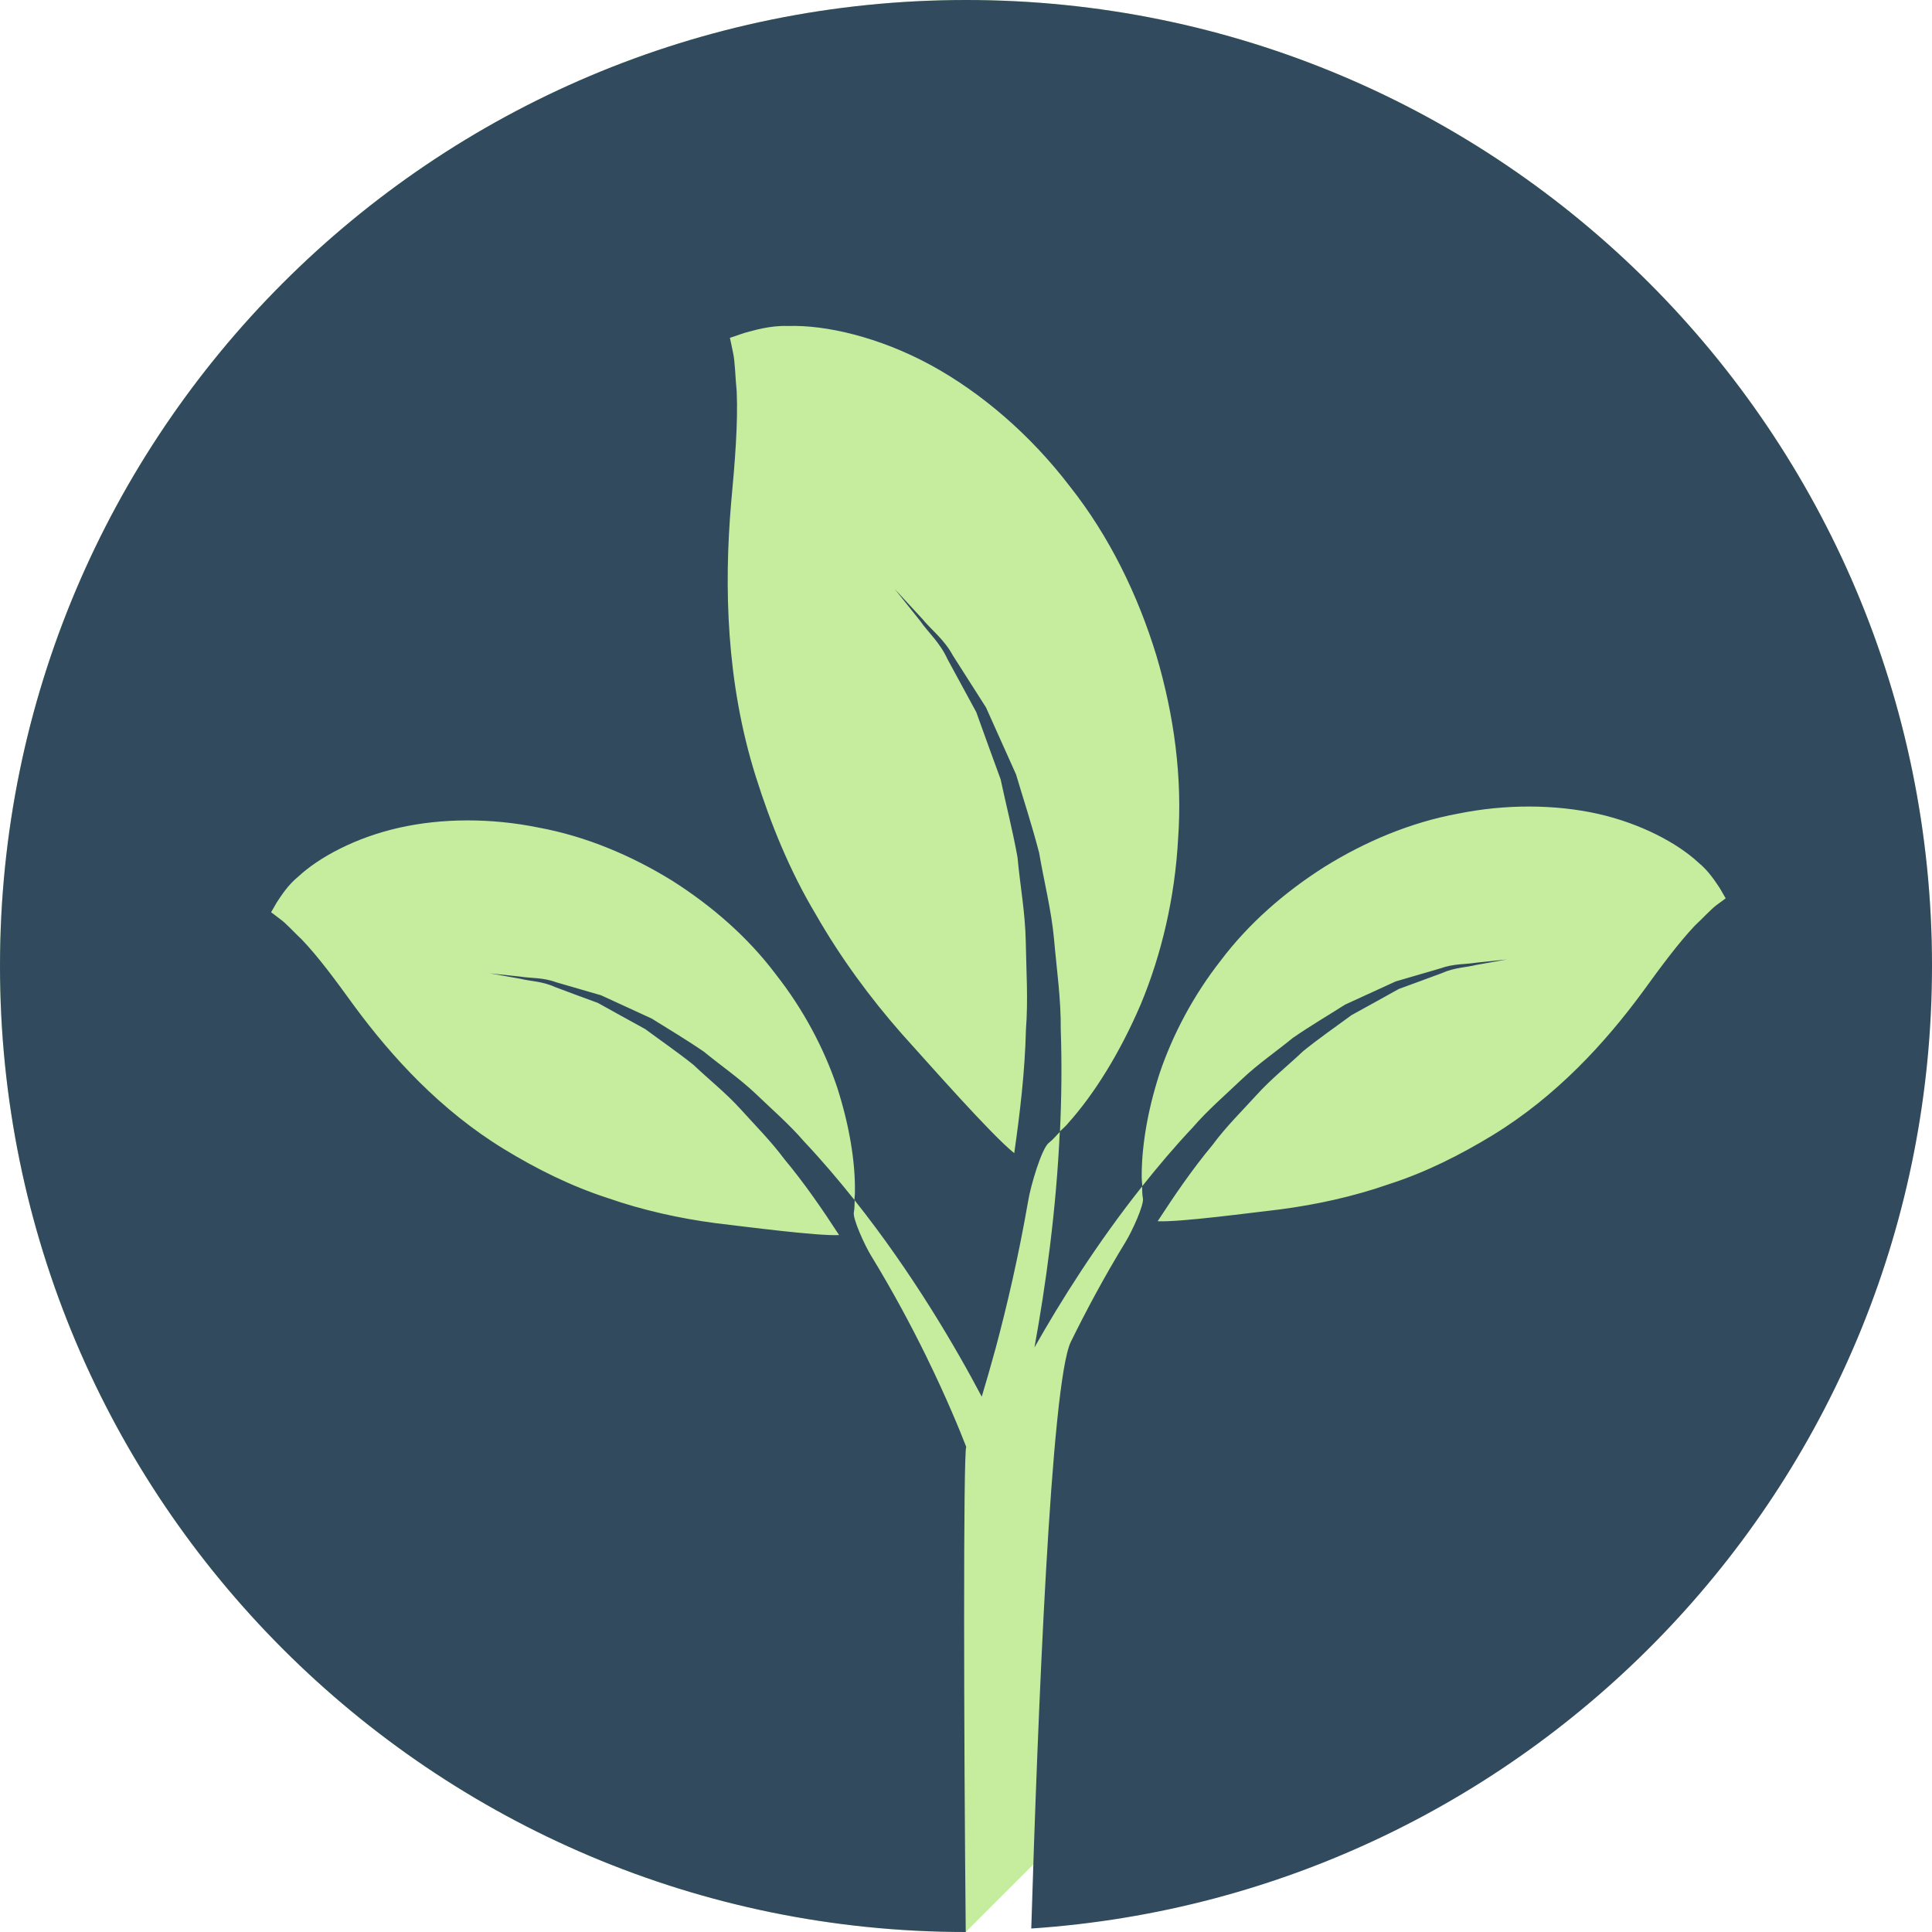 <?xml version="1.0" encoding="iso-8859-1"?>
<!DOCTYPE svg PUBLIC "-//W3C//DTD SVG 1.1//EN" "http://www.w3.org/Graphics/SVG/1.1/DTD/svg11.dtd">
<svg xmlns="http://www.w3.org/2000/svg" xmlns:xlink="http://www.w3.org/1999/xlink" version="1.1" id="Capa_1" x="0px" y="0px" width="512px" height="512px" viewBox="0 0 83.46 83.46" style="enable-background:new 0 0 83.46 83.46;" xml:space="preserve">
<g>
	<g>
		<path d="M83.46,41.729C83.46,18.685,64.782,0,41.732,0C18.686,0,0,18.685,0,41.729C0,64.775,18.677,83.453,41.719,83.46" fill="#c6ed9e"/>
	</g>
</g>
<g>	
	<g>
		<path d="M83.46,41.729C83.46,18.685,64.782,0,41.732,0C18.686,0,0,18.685,0,41.729C0,64.775,18.677,83.453,41.719,83.46    
		c-0.084-8.474-0.111-20.677,0.021-20.957c-0.259-0.664-0.827-2.074-1.74-3.936c-0.635-1.294-1.427-2.779-2.367-4.319    
		c-0.271-0.438-0.813-1.615-0.746-1.889c0.034-0.175,0.024-0.342,0.034-0.51c-0.686-0.859-1.405-1.708-2.178-2.529    
		c-0.648-0.753-1.403-1.403-2.106-2.08c-0.711-0.671-1.514-1.219-2.229-1.808c-0.767-0.526-1.542-0.985-2.26-1.434    
		c-0.773-0.356-1.505-0.688-2.183-1.003c-0.707-0.205-1.359-0.396-1.934-0.561c-0.568-0.213-1.107-0.172-1.531-0.243    
		c-0.849-0.093-1.335-0.144-1.335-0.144s0.479,0.085,1.321,0.236c0.409,0.106,0.942,0.103,1.485,0.353    
		c0.555,0.209,1.177,0.441,1.856,0.688c0.631,0.353,1.318,0.731,2.043,1.129c0.667,0.493,1.388,0.989,2.092,1.55    
		c0.655,0.627,1.388,1.201,2.026,1.906c0.633,0.702,1.314,1.383,1.889,2.156c0.879,1.054,1.649,2.177,2.372,3.289    
		c-0.946,0.044-4.013-0.359-5.354-0.518c-1.497-0.198-3.105-0.544-4.658-1.088c-1.574-0.51-3.059-1.252-4.44-2.094    
		c-2.779-1.691-4.892-4.025-6.497-6.201c-0.803-1.109-1.545-2.119-2.264-2.868c-0.348-0.327-0.683-0.705-0.936-0.883    
		c-0.255-0.197-0.389-0.294-0.389-0.294s0.087-0.156,0.253-0.438c0.174-0.26,0.465-0.732,0.924-1.105    
		c0.894-0.83,2.468-1.682,4.336-2.104c1.867-0.424,3.997-0.428,6.037-0.012c2.065,0.38,4.023,1.213,5.778,2.296    
		c1.742,1.107,3.287,2.464,4.466,4.033c1.208,1.533,2.095,3.224,2.652,4.873c0.539,1.667,0.789,3.237,0.775,4.493    
		c0.007,0.137-0.019,0.268-0.022,0.394c2.531,3.183,4.409,6.431,5.5,8.497c0.191-0.64,0.392-1.324,0.599-2.087    
		c0.494-1.841,0.997-4.008,1.404-6.355c0.108-0.671,0.593-2.313,0.903-2.528c0.18-0.145,0.322-0.318,0.473-0.476    
		c0.068-1.448,0.086-2.923,0.034-4.415c0.014-1.308-0.178-2.616-0.289-3.898c-0.118-1.283-0.441-2.527-0.644-3.733    
		c-0.307-1.188-0.681-2.319-0.999-3.391c-0.459-1.027-0.896-1.994-1.297-2.892c-0.522-0.823-1.01-1.579-1.434-2.249    
		c-0.378-0.701-0.957-1.129-1.311-1.57c-0.767-0.83-1.204-1.304-1.204-1.304s0.403,0.508,1.107,1.388    
		c0.315,0.464,0.845,0.919,1.174,1.641c0.368,0.683,0.789,1.458,1.248,2.298c0.323,0.9,0.674,1.872,1.052,2.902    
		c0.228,1.073,0.516,2.19,0.729,3.364c0.107,1.188,0.335,2.397,0.357,3.655c0.021,1.248,0.107,2.517,0.007,3.79    
		c-0.043,1.813-0.257,3.597-0.505,5.339c-0.982-0.78-3.684-3.854-4.882-5.182c-1.317-1.499-2.611-3.242-3.688-5.128    
		c-1.124-1.875-1.95-3.912-2.592-5.948c-1.294-4.103-1.371-8.256-1.07-11.812c0.169-1.805,0.301-3.457,0.243-4.827    
		c-0.063-0.623-0.07-1.295-0.159-1.686c-0.084-0.413-0.135-0.637-0.135-0.637s0.221-0.073,0.63-0.214    
		c0.407-0.106,1.1-0.327,1.886-0.298c1.611-0.053,3.915,0.473,6.143,1.679c2.226,1.211,4.346,3.051,6.017,5.238    
		c1.721,2.169,2.949,4.71,3.747,7.318c0.776,2.613,1.126,5.305,0.94,7.892c-0.137,2.579-0.725,5.036-1.608,7.159    
		c-0.906,2.118-2.025,3.904-3.138,5.144c-0.109,0.141-0.246,0.246-0.366,0.37c-0.157,3.432-0.609,6.652-1.095,9.328    
		c1.115-1.975,2.689-4.489,4.66-6.971c-0.007-0.13-0.027-0.26-0.027-0.394c-0.007-1.259,0.236-2.833,0.78-4.497    
		c0.559-1.646,1.444-3.34,2.649-4.873c1.184-1.567,2.728-2.926,4.469-4.029c1.752-1.09,3.717-1.922,5.777-2.3    
		c2.039-0.412,4.164-0.405,6.036,0.01c1.868,0.424,3.442,1.273,4.339,2.106c0.459,0.375,0.746,0.845,0.925,1.107    
		c0.164,0.281,0.253,0.438,0.253,0.438s-0.137,0.099-0.396,0.291c-0.243,0.183-0.582,0.558-0.932,0.883    
		c-0.711,0.751-1.457,1.761-2.262,2.87c-1.598,2.173-3.713,4.504-6.499,6.201c-1.375,0.835-2.86,1.588-4.435,2.094    
		c-1.554,0.545-3.162,0.89-4.661,1.089c-1.342,0.157-4.408,0.568-5.353,0.52c0.726-1.115,1.492-2.241,2.368-3.292    
		c0.575-0.78,1.256-1.45,1.896-2.152c0.64-0.708,1.368-1.283,2.025-1.906c0.698-0.564,1.417-1.061,2.088-1.554    
		c0.726-0.396,1.409-0.78,2.039-1.129c0.685-0.246,1.308-0.482,1.862-0.685c0.544-0.247,1.078-0.247,1.484-0.354    
		c0.843-0.147,1.321-0.236,1.321-0.236s-0.485,0.049-1.335,0.14c-0.417,0.074-0.958,0.036-1.529,0.243    
		c-0.575,0.167-1.229,0.361-1.937,0.566c-0.675,0.312-1.407,0.646-2.181,0.999c-0.715,0.455-1.498,0.914-2.258,1.438    
		c-0.719,0.589-1.52,1.133-2.231,1.811c-0.698,0.667-1.462,1.32-2.108,2.073c-0.773,0.818-1.492,1.674-2.177,2.532    
		c0.011,0.168,0,0.336,0.034,0.507c0.068,0.277-0.479,1.458-0.746,1.89c-0.944,1.543-1.731,3.028-2.367,4.322    
		c-0.859,1.766-1.428,16.183-1.708,25.341C66.291,81.852,83.46,63.816,83.46,41.729z" fill="#324a5e"/>
	</g>
</g>
</svg>
